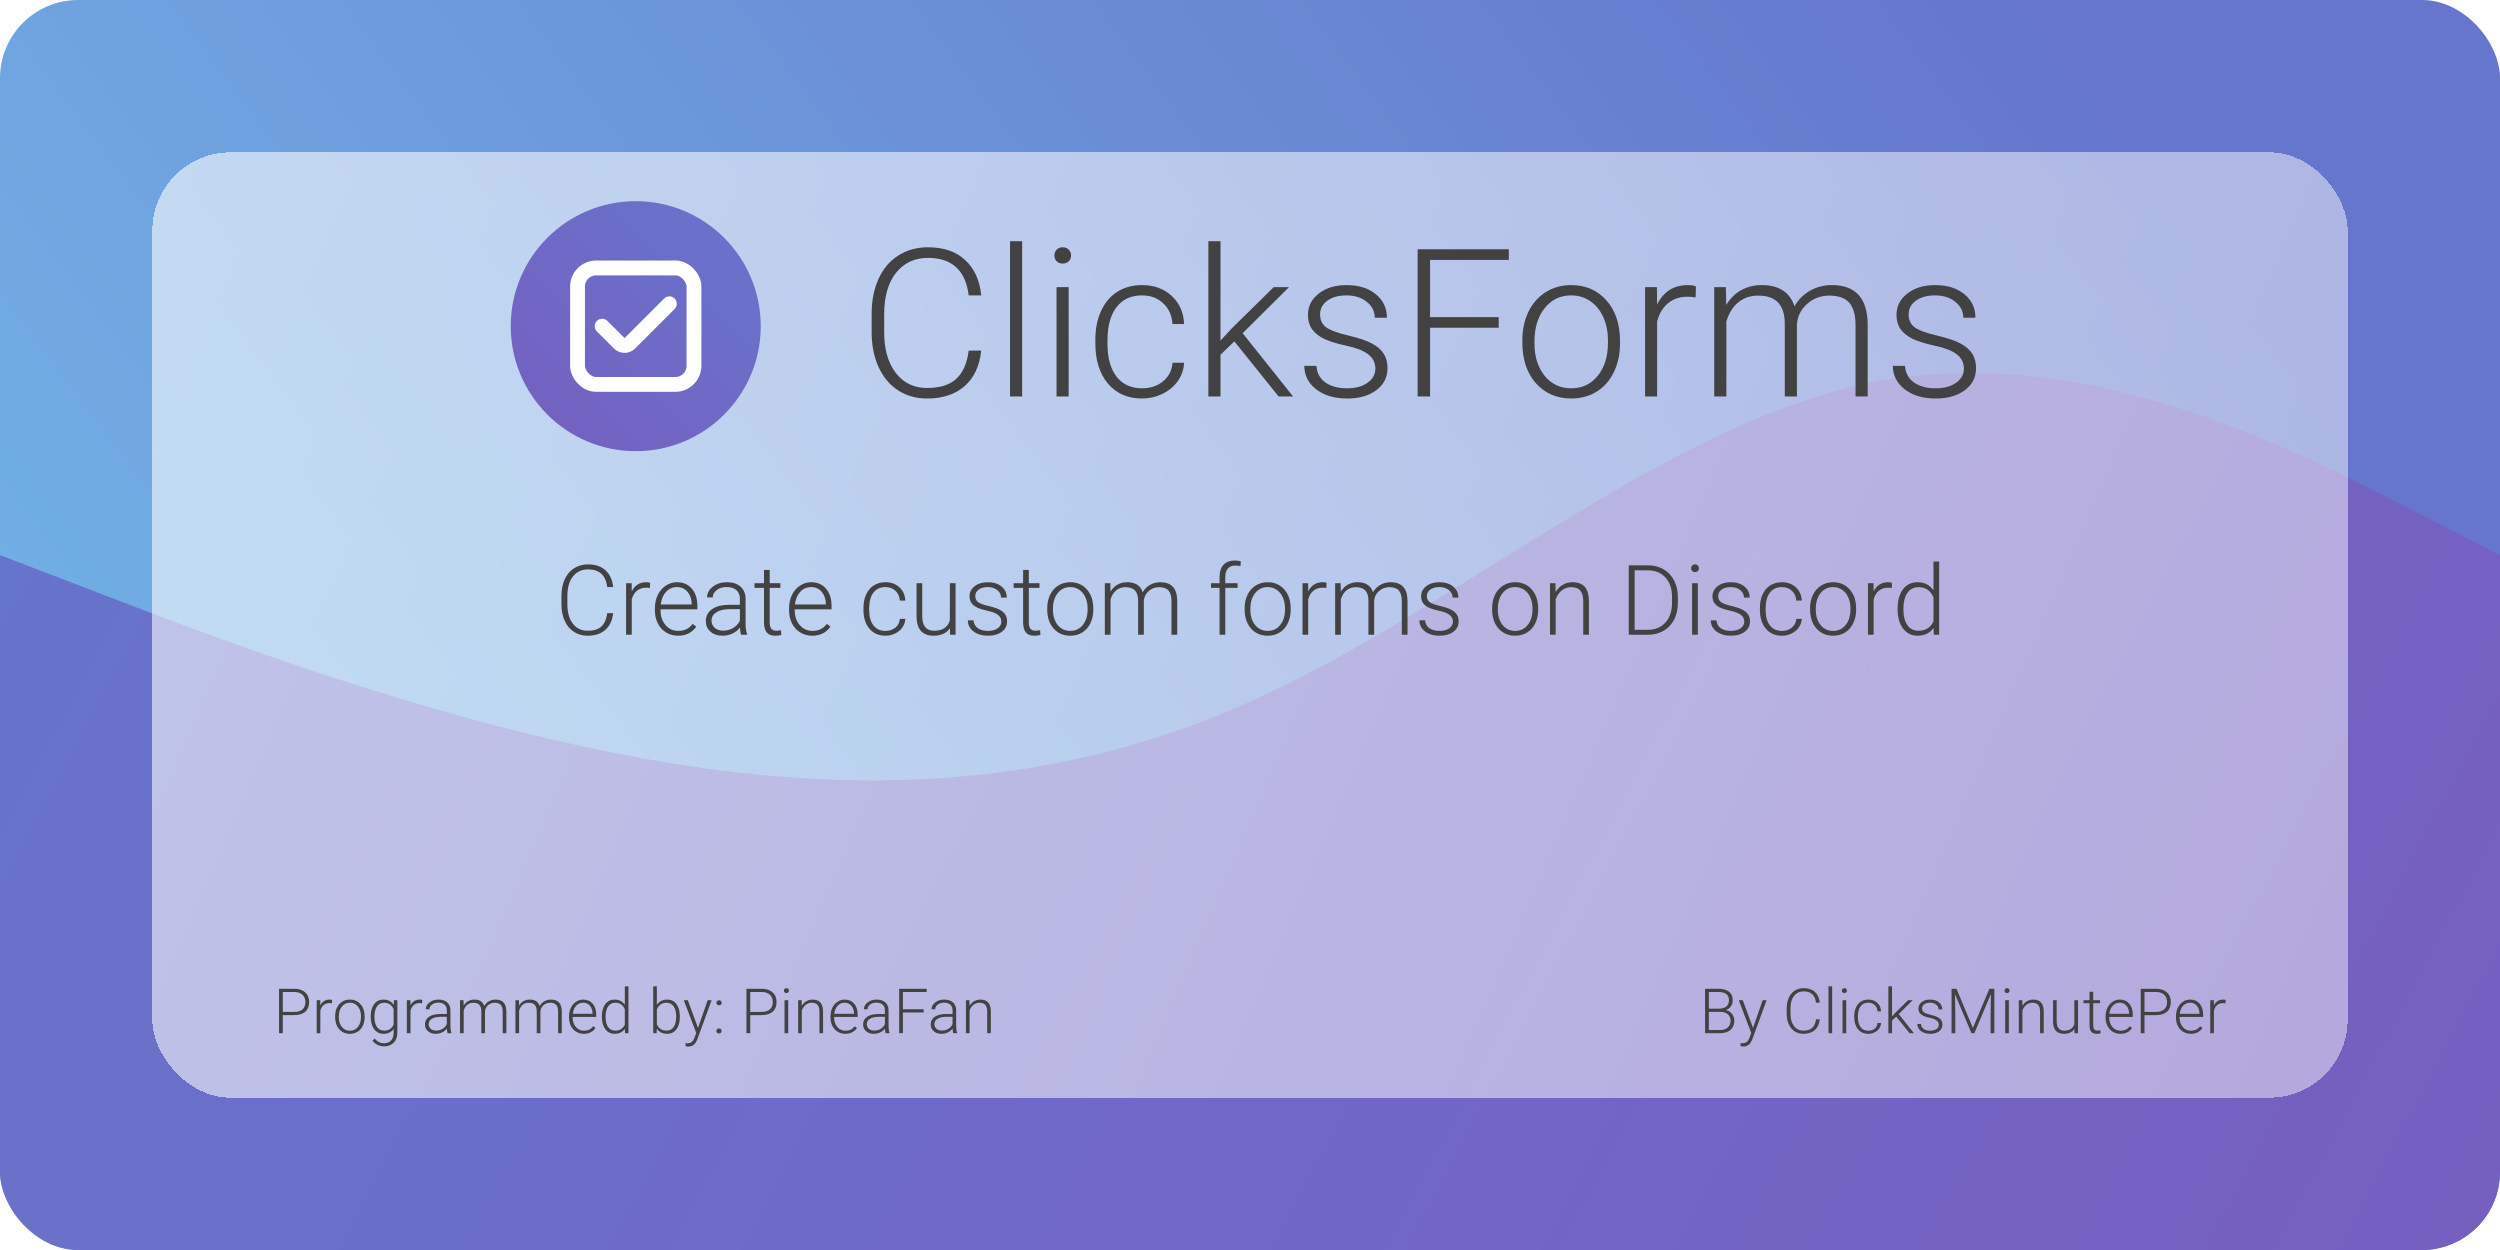 <svg width="1280" height="640" viewBox="0 0 1280 640" fill="none" xmlns="http://www.w3.org/2000/svg">
<g clip-path="url(#clip0_3103:7386)">
<rect width="1280" height="640" rx="40" fill="white"/>
<rect width="1280" height="640" rx="40" fill="url(#paint0_linear_3103:7386)"/>
<path fill-rule="evenodd" clip-rule="evenodd" d="M-0.004 284.211L53.329 304.685C106.663 325.158 213.329 366.106 319.996 386.579C426.663 407.053 533.329 407.053 639.996 359.281C746.663 311.509 853.329 215.966 959.996 195.492C1066.66 175.019 1173.33 229.615 1226.66 256.913L1280 284.211L1280 677.5H1226.67C1173.33 677.5 1066.67 677.5 960 677.5C853.333 677.5 746.667 677.5 640 677.5C533.333 677.5 426.667 677.5 320 677.5C213.333 677.5 106.667 677.5 53.333 677.5H0L-0.004 284.211Z" fill="url(#paint1_linear_3103:7386)"/>
<g filter="url(#filter0_bd_3103:7386)">
<rect x="78" y="78" width="1124" height="484" rx="40" fill="url(#paint2_linear_3103:7386)" fill-opacity="0.65" shape-rendering="crispEdges"/>
</g>
<path d="M261.5 167C261.5 131.654 290.154 103 325.5 103V103C360.846 103 389.5 131.654 389.5 167V167C389.5 202.346 360.846 231 325.5 231V231C290.154 231 261.5 202.346 261.5 167V167Z" fill="url(#paint3_linear_3103:7386)"/>
<rect x="295.688" y="137.188" width="59.625" height="59.625" rx="9.555" stroke="white" stroke-width="7.605"/>
<path d="M308.301 167L317.064 175.764C318.557 177.256 320.977 177.256 322.47 175.764L342.7 155.534" stroke="white" stroke-width="7.605" stroke-linecap="round" stroke-linejoin="round"/>
<path d="M502.386 179.502C501.523 187.438 498.676 193.511 493.846 197.721C489.049 201.93 482.649 204.035 474.644 204.035C469.054 204.035 464.102 202.638 459.789 199.843C455.51 197.048 452.198 193.097 449.852 187.99C447.505 182.849 446.315 176.983 446.28 170.393V160.61C446.28 153.916 447.453 147.981 449.8 142.806C452.146 137.63 455.51 133.645 459.893 130.85C464.309 128.02 469.382 126.605 475.109 126.605C483.184 126.605 489.55 128.797 494.208 133.179C498.901 137.526 501.627 143.548 502.386 151.242H495.968C494.381 138.441 487.428 132.04 475.109 132.04C468.277 132.04 462.826 134.593 458.754 139.7C454.717 144.807 452.698 151.863 452.698 160.869V170.082C452.698 178.777 454.665 185.713 458.599 190.889C462.567 196.064 467.915 198.652 474.644 198.652C481.303 198.652 486.324 197.065 489.705 193.891C493.087 190.682 495.174 185.885 495.968 179.502H502.386ZM523.348 203H517.137V123.5H523.348V203ZM547.156 203H540.945V146.998H547.156V203ZM539.858 130.798C539.858 129.625 540.238 128.641 540.997 127.848C541.756 127.02 542.791 126.605 544.103 126.605C545.414 126.605 546.449 127.02 547.208 127.848C548.002 128.641 548.398 129.625 548.398 130.798C548.398 131.971 548.002 132.954 547.208 133.748C546.449 134.542 545.414 134.938 544.103 134.938C542.791 134.938 541.756 134.542 540.997 133.748C540.238 132.954 539.858 131.971 539.858 130.798ZM584.732 198.808C589.046 198.808 592.651 197.6 595.55 195.185C598.483 192.735 600.07 189.577 600.312 185.713H606.264C606.091 189.129 605.021 192.252 603.055 195.081C601.088 197.876 598.465 200.067 595.188 201.654C591.944 203.242 588.459 204.035 584.732 204.035C577.383 204.035 571.551 201.482 567.238 196.375C562.96 191.268 560.82 184.402 560.82 175.775V173.912C560.82 168.391 561.786 163.509 563.719 159.265C565.651 155.021 568.411 151.743 572 149.431C575.623 147.119 579.85 145.963 584.681 145.963C590.823 145.963 595.878 147.792 599.846 151.449C603.848 155.107 605.988 159.92 606.264 165.89H600.312C600.035 161.507 598.448 157.971 595.55 155.279C592.686 152.588 589.063 151.242 584.681 151.242C579.091 151.242 574.743 153.261 571.638 157.298C568.567 161.335 567.031 166.994 567.031 174.274V176.086C567.031 183.229 568.567 188.801 571.638 192.804C574.743 196.806 579.108 198.808 584.732 198.808ZM631.987 174.792L624.896 181.624V203H618.686V123.5H624.896V174.378L630.745 168.063L652.173 146.998H659.988L636.231 170.6L662.059 203H654.657L631.987 174.792ZM704.189 188.767C704.189 185.696 702.947 183.229 700.463 181.365C698.013 179.502 694.304 178.053 689.335 177.018C684.366 175.948 680.502 174.74 677.741 173.395C675.015 172.014 672.979 170.341 671.634 168.374C670.323 166.407 669.667 164.026 669.667 161.231C669.667 156.815 671.513 153.174 675.205 150.311C678.897 147.412 683.624 145.963 689.387 145.963C695.632 145.963 700.635 147.516 704.396 150.621C708.192 153.692 710.09 157.712 710.09 162.681H703.879C703.879 159.403 702.499 156.677 699.738 154.503C697.012 152.329 693.562 151.242 689.387 151.242C685.315 151.242 682.037 152.157 679.553 153.985C677.103 155.78 675.878 158.126 675.878 161.024C675.878 163.819 676.896 165.993 678.932 167.546C681.002 169.064 684.746 170.462 690.163 171.738C695.615 173.015 699.687 174.378 702.378 175.827C705.104 177.276 707.122 179.019 708.434 181.055C709.745 183.09 710.4 185.558 710.4 188.456C710.4 193.183 708.485 196.962 704.655 199.791C700.86 202.62 695.891 204.035 689.749 204.035C683.228 204.035 677.931 202.465 673.859 199.325C669.822 196.151 667.804 192.148 667.804 187.317H674.015C674.256 190.94 675.774 193.77 678.569 195.806C681.399 197.807 685.125 198.808 689.749 198.808C694.062 198.808 697.547 197.859 700.204 195.961C702.861 194.063 704.189 191.665 704.189 188.767ZM767.334 167.805H732.19V203H725.824V127.641H772.51V133.075H732.19V162.37H767.334V167.805ZM779.445 174.171C779.445 168.788 780.48 163.94 782.551 159.627C784.656 155.314 787.606 151.967 791.401 149.586C795.231 147.171 799.562 145.963 804.393 145.963C811.846 145.963 817.884 148.585 822.508 153.83C827.132 159.04 829.443 165.959 829.443 174.585V175.879C829.443 181.296 828.391 186.179 826.286 190.526C824.216 194.84 821.283 198.169 817.487 200.516C813.692 202.862 809.361 204.035 804.496 204.035C797.077 204.035 791.039 201.43 786.381 196.22C781.757 190.975 779.445 184.039 779.445 175.413V174.171ZM785.656 175.879C785.656 182.573 787.382 188.076 790.832 192.39C794.317 196.668 798.872 198.808 804.496 198.808C810.086 198.808 814.606 196.668 818.057 192.39C821.542 188.076 823.284 182.4 823.284 175.361V174.171C823.284 169.892 822.491 165.976 820.903 162.422C819.316 158.868 817.09 156.125 814.227 154.192C811.363 152.226 808.085 151.242 804.393 151.242C798.872 151.242 794.369 153.416 790.884 157.764C787.399 162.077 785.656 167.736 785.656 174.74V175.879ZM868.158 152.277C866.847 152.036 865.45 151.915 863.966 151.915C860.101 151.915 856.823 153.002 854.132 155.176C851.475 157.315 849.577 160.438 848.438 164.544V203H842.279V146.998H848.335L848.438 155.9C851.716 149.275 856.979 145.963 864.225 145.963C865.95 145.963 867.313 146.187 868.313 146.636L868.158 152.277ZM883.634 146.998L883.841 156.107C885.911 152.726 888.499 150.19 891.604 148.499C894.71 146.808 898.16 145.963 901.956 145.963C910.789 145.963 916.396 149.586 918.777 156.832C920.779 153.347 923.453 150.673 926.8 148.81C930.147 146.912 933.839 145.963 937.876 145.963C949.884 145.963 956.008 152.519 956.25 165.631V203H950.039V166.097C950.005 161.093 948.918 157.384 946.778 154.969C944.674 152.553 941.223 151.346 936.427 151.346C931.976 151.415 928.215 152.864 925.144 155.693C922.073 158.488 920.365 161.904 920.02 165.941V203H913.809V165.631C913.774 160.835 912.635 157.263 910.393 154.917C908.184 152.536 904.768 151.346 900.145 151.346C896.245 151.346 892.898 152.467 890.104 154.71C887.309 156.918 885.238 160.214 883.893 164.596V203H877.682V146.998H883.634ZM1005.52 188.767C1005.52 185.696 1004.28 183.229 1001.8 181.365C999.347 179.502 995.638 178.053 990.669 177.018C985.7 175.948 981.836 174.74 979.075 173.395C976.349 172.014 974.313 170.341 972.968 168.374C971.657 166.407 971.001 164.026 971.001 161.231C971.001 156.815 972.847 153.174 976.539 150.311C980.231 147.412 984.958 145.963 990.721 145.963C996.966 145.963 1001.97 147.516 1005.73 150.621C1009.53 153.692 1011.42 157.712 1011.42 162.681H1005.21C1005.21 159.403 1003.83 156.677 1001.07 154.503C998.346 152.329 994.896 151.242 990.721 151.242C986.649 151.242 983.371 152.157 980.887 153.985C978.437 155.78 977.212 158.126 977.212 161.024C977.212 163.819 978.23 165.993 980.266 167.546C982.336 169.064 986.08 170.462 991.497 171.738C996.949 173.015 1001.02 174.378 1003.71 175.827C1006.44 177.276 1008.46 179.019 1009.77 181.055C1011.08 183.09 1011.73 185.558 1011.73 188.456C1011.73 193.183 1009.82 196.962 1005.99 199.791C1002.19 202.62 997.225 204.035 991.083 204.035C984.562 204.035 979.265 202.465 975.193 199.325C971.156 196.151 969.138 192.148 969.138 187.317H975.349C975.59 190.94 977.108 193.77 979.903 195.806C982.733 197.807 986.459 198.808 991.083 198.808C995.396 198.808 998.881 197.859 1001.54 195.961C1004.19 194.063 1005.52 191.665 1005.52 188.767Z" fill="#424242"/>
<path d="M313.938 313.916C313.531 317.66 312.188 320.524 309.909 322.51C307.647 324.495 304.628 325.488 300.852 325.488C298.215 325.488 295.879 324.829 293.845 323.511C291.826 322.192 290.264 320.329 289.157 317.92C288.05 315.495 287.489 312.728 287.473 309.619V305.005C287.473 301.847 288.026 299.048 289.133 296.606C290.24 294.165 291.826 292.285 293.894 290.967C295.977 289.632 298.369 288.965 301.071 288.965C304.88 288.965 307.883 289.998 310.08 292.065C312.294 294.116 313.579 296.956 313.938 300.586H310.91C310.161 294.548 306.882 291.528 301.071 291.528C297.849 291.528 295.277 292.733 293.356 295.142C291.452 297.55 290.5 300.879 290.5 305.127V309.473C290.5 313.574 291.428 316.846 293.283 319.287C295.155 321.729 297.678 322.949 300.852 322.949C303.993 322.949 306.361 322.201 307.956 320.703C309.551 319.189 310.536 316.927 310.91 313.916H313.938ZM332.761 301.074C332.142 300.96 331.483 300.903 330.783 300.903C328.96 300.903 327.414 301.416 326.145 302.441C324.891 303.451 323.996 304.924 323.459 306.86V325H320.554V298.584H323.41L323.459 302.783C325.005 299.658 327.487 298.096 330.905 298.096C331.719 298.096 332.362 298.201 332.834 298.413L332.761 301.074ZM347.141 325.488C344.895 325.488 342.86 324.935 341.037 323.828C339.23 322.721 337.823 321.183 336.813 319.214C335.804 317.228 335.3 315.007 335.3 312.549V311.499C335.3 308.96 335.788 306.673 336.765 304.639C337.757 302.604 339.133 301.009 340.891 299.854C342.648 298.682 344.553 298.096 346.604 298.096C349.81 298.096 352.349 299.194 354.221 301.392C356.109 303.573 357.053 306.559 357.053 310.352V311.987H338.205V312.549C338.205 315.544 339.06 318.042 340.769 320.044C342.494 322.03 344.659 323.022 347.263 323.022C348.825 323.022 350.201 322.738 351.389 322.168C352.593 321.598 353.684 320.687 354.66 319.434L356.491 320.825C354.343 323.934 351.226 325.488 347.141 325.488ZM346.604 300.586C344.406 300.586 342.551 301.392 341.037 303.003C339.54 304.614 338.628 306.779 338.303 309.497H354.147V309.18C354.066 306.641 353.342 304.574 351.975 302.979C350.607 301.383 348.817 300.586 346.604 300.586ZM379.416 325C379.123 324.17 378.936 322.941 378.854 321.313C377.829 322.648 376.519 323.682 374.924 324.414C373.345 325.13 371.669 325.488 369.895 325.488C367.355 325.488 365.297 324.78 363.718 323.364C362.155 321.948 361.374 320.158 361.374 317.993C361.374 315.422 362.44 313.387 364.572 311.89C366.721 310.392 369.707 309.644 373.532 309.644H378.83V306.641C378.83 304.753 378.244 303.271 377.072 302.197C375.917 301.107 374.224 300.562 371.994 300.562C369.96 300.562 368.275 301.082 366.94 302.124C365.606 303.166 364.938 304.419 364.938 305.884L362.009 305.859C362.009 303.76 362.985 301.945 364.938 300.415C366.892 298.869 369.292 298.096 372.141 298.096C375.087 298.096 377.406 298.836 379.099 300.317C380.808 301.782 381.687 303.833 381.735 306.47V318.97C381.735 321.525 382.004 323.438 382.541 324.707V325H379.416ZM370.236 322.9C372.189 322.9 373.931 322.428 375.461 321.484C377.007 320.54 378.13 319.279 378.83 317.7V311.89H373.605C370.692 311.922 368.413 312.459 366.77 313.501C365.126 314.526 364.304 315.942 364.304 317.749C364.304 319.23 364.849 320.459 365.939 321.436C367.046 322.412 368.479 322.9 370.236 322.9ZM394.089 291.821V298.584H399.558V300.977H394.089V318.579C394.089 320.044 394.349 321.134 394.87 321.851C395.407 322.567 396.294 322.925 397.531 322.925C398.02 322.925 398.809 322.843 399.899 322.681L400.021 325.073C399.257 325.35 398.215 325.488 396.896 325.488C394.895 325.488 393.438 324.91 392.526 323.755C391.615 322.583 391.159 320.866 391.159 318.604V300.977H386.301V298.584H391.159V291.821H394.089ZM415.842 325.488C413.596 325.488 411.561 324.935 409.738 323.828C407.932 322.721 406.524 321.183 405.515 319.214C404.506 317.228 404.001 315.007 404.001 312.549V311.499C404.001 308.96 404.489 306.673 405.466 304.639C406.459 302.604 407.834 301.009 409.592 299.854C411.35 298.682 413.254 298.096 415.305 298.096C418.511 298.096 421.05 299.194 422.922 301.392C424.81 303.573 425.754 306.559 425.754 310.352V311.987H406.906V312.549C406.906 315.544 407.761 318.042 409.47 320.044C411.195 322.03 413.36 323.022 415.964 323.022C417.526 323.022 418.902 322.738 420.09 322.168C421.294 321.598 422.385 320.687 423.361 319.434L425.192 320.825C423.044 323.934 419.927 325.488 415.842 325.488ZM415.305 300.586C413.107 300.586 411.252 301.392 409.738 303.003C408.241 304.614 407.329 306.779 407.004 309.497H422.849V309.18C422.767 306.641 422.043 304.574 420.676 302.979C419.309 301.383 417.518 300.586 415.305 300.586ZM453.366 323.022C455.401 323.022 457.102 322.453 458.469 321.313C459.852 320.158 460.601 318.669 460.715 316.846H463.522C463.441 318.457 462.937 319.93 462.009 321.265C461.081 322.583 459.844 323.617 458.298 324.365C456.768 325.114 455.124 325.488 453.366 325.488C449.899 325.488 447.149 324.284 445.114 321.875C443.096 319.466 442.087 316.227 442.087 312.158V311.279C442.087 308.675 442.543 306.372 443.454 304.37C444.366 302.368 445.668 300.822 447.36 299.731C449.069 298.641 451.063 298.096 453.342 298.096C456.239 298.096 458.623 298.958 460.495 300.684C462.383 302.409 463.392 304.679 463.522 307.495H460.715C460.585 305.428 459.836 303.76 458.469 302.49C457.118 301.221 455.409 300.586 453.342 300.586C450.705 300.586 448.654 301.538 447.189 303.442C445.741 305.347 445.017 308.016 445.017 311.45V312.305C445.017 315.674 445.741 318.302 447.189 320.19C448.654 322.078 450.713 323.022 453.366 323.022ZM486.374 321.655C484.616 324.211 481.809 325.488 477.951 325.488C475.135 325.488 472.995 324.674 471.53 323.047C470.065 321.403 469.317 318.978 469.284 315.771V298.584H472.189V315.405C472.189 320.435 474.224 322.949 478.293 322.949C482.525 322.949 485.202 321.2 486.325 317.7V298.584H489.255V325H486.423L486.374 321.655ZM512.692 318.286C512.692 316.838 512.106 315.674 510.935 314.795C509.779 313.916 508.029 313.232 505.686 312.744C503.342 312.24 501.519 311.67 500.217 311.035C498.931 310.384 497.971 309.595 497.336 308.667C496.717 307.739 496.408 306.616 496.408 305.298C496.408 303.215 497.279 301.497 499.021 300.146C500.762 298.779 502.992 298.096 505.71 298.096C508.656 298.096 511.016 298.828 512.79 300.293C514.58 301.742 515.476 303.638 515.476 305.981H512.546C512.546 304.435 511.895 303.149 510.593 302.124C509.307 301.099 507.679 300.586 505.71 300.586C503.789 300.586 502.243 301.017 501.071 301.88C499.916 302.726 499.338 303.833 499.338 305.2C499.338 306.519 499.818 307.544 500.778 308.276C501.755 308.993 503.521 309.652 506.076 310.254C508.648 310.856 510.568 311.499 511.838 312.183C513.124 312.866 514.076 313.688 514.694 314.648C515.313 315.609 515.622 316.772 515.622 318.14C515.622 320.369 514.719 322.152 512.912 323.486C511.122 324.821 508.778 325.488 505.881 325.488C502.805 325.488 500.306 324.748 498.386 323.267C496.481 321.769 495.529 319.881 495.529 317.603H498.459C498.573 319.312 499.289 320.646 500.607 321.606C501.942 322.55 503.7 323.022 505.881 323.022C507.915 323.022 509.559 322.575 510.812 321.68C512.066 320.785 512.692 319.653 512.692 318.286ZM526.755 291.821V298.584H532.224V300.977H526.755V318.579C526.755 320.044 527.015 321.134 527.536 321.851C528.073 322.567 528.96 322.925 530.197 322.925C530.686 322.925 531.475 322.843 532.565 322.681L532.688 325.073C531.923 325.35 530.881 325.488 529.562 325.488C527.561 325.488 526.104 324.91 525.192 323.755C524.281 322.583 523.825 320.866 523.825 318.604V300.977H518.967V298.584H523.825V291.821H526.755ZM536.179 311.401C536.179 308.862 536.667 306.576 537.644 304.541C538.636 302.507 540.028 300.928 541.818 299.805C543.625 298.665 545.668 298.096 547.946 298.096C551.462 298.096 554.31 299.333 556.491 301.807C558.672 304.264 559.763 307.528 559.763 311.597V312.207C559.763 314.762 559.266 317.065 558.273 319.116C557.297 321.151 555.913 322.721 554.123 323.828C552.333 324.935 550.29 325.488 547.995 325.488C544.496 325.488 541.647 324.259 539.45 321.802C537.269 319.328 536.179 316.056 536.179 311.987V311.401ZM539.108 312.207C539.108 315.365 539.922 317.961 541.55 319.995C543.194 322.013 545.342 323.022 547.995 323.022C550.632 323.022 552.764 322.013 554.392 319.995C556.035 317.961 556.857 315.283 556.857 311.963V311.401C556.857 309.383 556.483 307.536 555.734 305.859C554.986 304.183 553.936 302.889 552.585 301.978C551.234 301.05 549.688 300.586 547.946 300.586C545.342 300.586 543.218 301.611 541.574 303.662C539.93 305.697 539.108 308.366 539.108 311.67V312.207ZM568.479 298.584L568.576 302.881C569.553 301.286 570.773 300.09 572.238 299.292C573.703 298.494 575.331 298.096 577.121 298.096C581.288 298.096 583.933 299.805 585.056 303.223C586 301.579 587.261 300.317 588.84 299.438C590.419 298.543 592.16 298.096 594.064 298.096C599.729 298.096 602.618 301.188 602.731 307.373V325H599.802V307.593C599.785 305.233 599.273 303.483 598.264 302.344C597.271 301.204 595.643 300.635 593.381 300.635C591.281 300.667 589.507 301.351 588.059 302.686C586.61 304.004 585.804 305.615 585.642 307.52V325H582.712V307.373C582.696 305.111 582.159 303.426 581.101 302.319C580.059 301.196 578.448 300.635 576.267 300.635C574.427 300.635 572.849 301.164 571.53 302.222C570.212 303.263 569.235 304.818 568.601 306.885V325H565.671V298.584H568.479ZM624.411 325V300.977H620.041V298.584H624.411V295.386C624.411 292.684 625.095 290.609 626.462 289.16C627.845 287.712 629.766 286.987 632.224 286.987C633.33 286.987 634.364 287.126 635.324 287.402L635.104 289.844C634.291 289.648 633.404 289.551 632.443 289.551C630.832 289.551 629.579 290.055 628.684 291.064C627.788 292.057 627.341 293.473 627.341 295.312V298.584H633.64V300.977H627.341V325H624.411ZM637.253 311.401C637.253 308.862 637.741 306.576 638.718 304.541C639.711 302.507 641.102 300.928 642.893 299.805C644.699 298.665 646.742 298.096 649.021 298.096C652.536 298.096 655.384 299.333 657.565 301.807C659.746 304.264 660.837 307.528 660.837 311.597V312.207C660.837 314.762 660.34 317.065 659.348 319.116C658.371 321.151 656.988 322.721 655.197 323.828C653.407 324.935 651.364 325.488 649.069 325.488C645.57 325.488 642.722 324.259 640.524 321.802C638.343 319.328 637.253 316.056 637.253 311.987V311.401ZM640.183 312.207C640.183 315.365 640.996 317.961 642.624 319.995C644.268 322.013 646.416 323.022 649.069 323.022C651.706 323.022 653.838 322.013 655.466 319.995C657.11 317.961 657.932 315.283 657.932 311.963V311.401C657.932 309.383 657.557 307.536 656.809 305.859C656.06 304.183 655.01 302.889 653.659 301.978C652.308 301.05 650.762 300.586 649.021 300.586C646.416 300.586 644.292 301.611 642.648 303.662C641.005 305.697 640.183 308.366 640.183 311.67V312.207ZM679.099 301.074C678.48 300.96 677.821 300.903 677.121 300.903C675.298 300.903 673.752 301.416 672.482 302.441C671.229 303.451 670.334 304.924 669.797 306.86V325H666.892V298.584H669.748L669.797 302.783C671.343 299.658 673.825 298.096 677.243 298.096C678.057 298.096 678.7 298.201 679.172 298.413L679.099 301.074ZM686.398 298.584L686.496 302.881C687.473 301.286 688.693 300.09 690.158 299.292C691.623 298.494 693.251 298.096 695.041 298.096C699.208 298.096 701.853 299.805 702.976 303.223C703.92 301.579 705.181 300.317 706.76 299.438C708.339 298.543 710.08 298.096 711.984 298.096C717.648 298.096 720.537 301.188 720.651 307.373V325H717.722V307.593C717.705 305.233 717.193 303.483 716.184 302.344C715.191 301.204 713.563 300.635 711.301 300.635C709.201 300.667 707.427 301.351 705.979 302.686C704.53 304.004 703.724 305.615 703.562 307.52V325H700.632V307.373C700.616 305.111 700.078 303.426 699.021 302.319C697.979 301.196 696.368 300.635 694.187 300.635C692.347 300.635 690.769 301.164 689.45 302.222C688.132 303.263 687.155 304.818 686.521 306.885V325H683.591V298.584H686.398ZM743.894 318.286C743.894 316.838 743.308 315.674 742.136 314.795C740.98 313.916 739.23 313.232 736.887 312.744C734.543 312.24 732.72 311.67 731.418 311.035C730.132 310.384 729.172 309.595 728.537 308.667C727.919 307.739 727.609 306.616 727.609 305.298C727.609 303.215 728.48 301.497 730.222 300.146C731.963 298.779 734.193 298.096 736.911 298.096C739.857 298.096 742.217 298.828 743.991 300.293C745.782 301.742 746.677 303.638 746.677 305.981H743.747C743.747 304.435 743.096 303.149 741.794 302.124C740.508 301.099 738.881 300.586 736.911 300.586C734.991 300.586 733.444 301.017 732.272 301.88C731.117 302.726 730.539 303.833 730.539 305.2C730.539 306.519 731.019 307.544 731.979 308.276C732.956 308.993 734.722 309.652 737.277 310.254C739.849 310.856 741.77 311.499 743.039 312.183C744.325 312.866 745.277 313.688 745.896 314.648C746.514 315.609 746.823 316.772 746.823 318.14C746.823 320.369 745.92 322.152 744.113 323.486C742.323 324.821 739.979 325.488 737.082 325.488C734.006 325.488 731.507 324.748 729.587 323.267C727.683 321.769 726.73 319.881 726.73 317.603H729.66C729.774 319.312 730.49 320.646 731.809 321.606C733.143 322.55 734.901 323.022 737.082 323.022C739.117 323.022 740.76 322.575 742.014 321.68C743.267 320.785 743.894 319.653 743.894 318.286ZM763.962 311.401C763.962 308.862 764.45 306.576 765.427 304.541C766.42 302.507 767.811 300.928 769.602 299.805C771.408 298.665 773.451 298.096 775.729 298.096C779.245 298.096 782.093 299.333 784.274 301.807C786.455 304.264 787.546 307.528 787.546 311.597V312.207C787.546 314.762 787.049 317.065 786.057 319.116C785.08 321.151 783.697 322.721 781.906 323.828C780.116 324.935 778.073 325.488 775.778 325.488C772.279 325.488 769.431 324.259 767.233 321.802C765.052 319.328 763.962 316.056 763.962 311.987V311.401ZM766.892 312.207C766.892 315.365 767.705 317.961 769.333 319.995C770.977 322.013 773.125 323.022 775.778 323.022C778.415 323.022 780.547 322.013 782.175 319.995C783.819 317.961 784.641 315.283 784.641 311.963V311.401C784.641 309.383 784.266 307.536 783.518 305.859C782.769 304.183 781.719 302.889 780.368 301.978C779.017 301.05 777.471 300.586 775.729 300.586C773.125 300.586 771.001 301.611 769.357 303.662C767.714 305.697 766.892 308.366 766.892 311.67V312.207ZM796.384 298.584L796.481 303.101C797.474 301.473 798.711 300.236 800.192 299.39C801.674 298.527 803.309 298.096 805.1 298.096C807.932 298.096 810.039 298.893 811.423 300.488C812.806 302.083 813.506 304.476 813.522 307.666V325H810.617V307.642C810.601 305.282 810.096 303.524 809.104 302.368C808.127 301.213 806.556 300.635 804.392 300.635C802.585 300.635 800.982 301.204 799.582 302.344C798.199 303.467 797.173 304.989 796.506 306.909V325H793.601V298.584H796.384ZM833.933 325V289.453H843.869C846.783 289.453 849.395 290.12 851.706 291.455C854.017 292.773 855.816 294.67 857.102 297.144C858.404 299.618 859.055 302.433 859.055 305.591V308.862C859.055 312.036 858.412 314.852 857.126 317.31C855.84 319.767 854.025 321.663 851.682 322.998C849.354 324.333 846.677 325 843.649 325H833.933ZM836.936 292.017V322.461H843.674C847.417 322.461 850.42 321.224 852.683 318.75C854.945 316.26 856.076 312.899 856.076 308.667V305.542C856.076 301.457 854.961 298.185 852.731 295.728C850.502 293.27 847.564 292.033 843.918 292.017H836.936ZM869.284 325H866.354V298.584H869.284V325ZM865.842 290.942C865.842 290.389 866.021 289.925 866.379 289.551C866.737 289.16 867.225 288.965 867.844 288.965C868.462 288.965 868.951 289.16 869.309 289.551C869.683 289.925 869.87 290.389 869.87 290.942C869.87 291.496 869.683 291.96 869.309 292.334C868.951 292.708 868.462 292.896 867.844 292.896C867.225 292.896 866.737 292.708 866.379 292.334C866.021 291.96 865.842 291.496 865.842 290.942ZM893.063 318.286C893.063 316.838 892.478 315.674 891.306 314.795C890.15 313.916 888.4 313.232 886.057 312.744C883.713 312.24 881.89 311.67 880.588 311.035C879.302 310.384 878.342 309.595 877.707 308.667C877.089 307.739 876.779 306.616 876.779 305.298C876.779 303.215 877.65 301.497 879.392 300.146C881.133 298.779 883.363 298.096 886.081 298.096C889.027 298.096 891.387 298.828 893.161 300.293C894.951 301.742 895.847 303.638 895.847 305.981H892.917C892.917 304.435 892.266 303.149 890.964 302.124C889.678 301.099 888.05 300.586 886.081 300.586C884.16 300.586 882.614 301.017 881.442 301.88C880.287 302.726 879.709 303.833 879.709 305.2C879.709 306.519 880.189 307.544 881.149 308.276C882.126 308.993 883.892 309.652 886.447 310.254C889.019 310.856 890.939 311.499 892.209 312.183C893.495 312.866 894.447 313.688 895.065 314.648C895.684 315.609 895.993 316.772 895.993 318.14C895.993 320.369 895.09 322.152 893.283 323.486C891.493 324.821 889.149 325.488 886.252 325.488C883.176 325.488 880.677 324.748 878.757 323.267C876.853 321.769 875.9 319.881 875.9 317.603H878.83C878.944 319.312 879.66 320.646 880.979 321.606C882.313 322.55 884.071 323.022 886.252 323.022C888.286 323.022 889.93 322.575 891.184 321.68C892.437 320.785 893.063 319.653 893.063 318.286ZM912.351 323.022C914.385 323.022 916.086 322.453 917.453 321.313C918.837 320.158 919.585 318.669 919.699 316.846H922.507C922.425 318.457 921.921 319.93 920.993 321.265C920.065 322.583 918.828 323.617 917.282 324.365C915.752 325.114 914.108 325.488 912.351 325.488C908.884 325.488 906.133 324.284 904.099 321.875C902.08 319.466 901.071 316.227 901.071 312.158V311.279C901.071 308.675 901.527 306.372 902.438 304.37C903.35 302.368 904.652 300.822 906.345 299.731C908.054 298.641 910.048 298.096 912.326 298.096C915.223 298.096 917.608 298.958 919.479 300.684C921.368 302.409 922.377 304.679 922.507 307.495H919.699C919.569 305.428 918.82 303.76 917.453 302.49C916.102 301.221 914.393 300.586 912.326 300.586C909.689 300.586 907.639 301.538 906.174 303.442C904.725 305.347 904.001 308.016 904.001 311.45V312.305C904.001 315.674 904.725 318.302 906.174 320.19C907.639 322.078 909.698 323.022 912.351 323.022ZM926.755 311.401C926.755 308.862 927.243 306.576 928.22 304.541C929.213 302.507 930.604 300.928 932.395 299.805C934.201 298.665 936.244 298.096 938.522 298.096C942.038 298.096 944.886 299.333 947.067 301.807C949.248 304.264 950.339 307.528 950.339 311.597V312.207C950.339 314.762 949.842 317.065 948.85 319.116C947.873 321.151 946.49 322.721 944.699 323.828C942.909 324.935 940.866 325.488 938.571 325.488C935.072 325.488 932.224 324.259 930.026 321.802C927.845 319.328 926.755 316.056 926.755 311.987V311.401ZM929.685 312.207C929.685 315.365 930.498 317.961 932.126 319.995C933.77 322.013 935.918 323.022 938.571 323.022C941.208 323.022 943.34 322.013 944.968 319.995C946.612 317.961 947.434 315.283 947.434 311.963V311.401C947.434 309.383 947.059 307.536 946.311 305.859C945.562 304.183 944.512 302.889 943.161 301.978C941.81 301.05 940.264 300.586 938.522 300.586C935.918 300.586 933.794 301.611 932.15 303.662C930.507 305.697 929.685 308.366 929.685 311.67V312.207ZM968.601 301.074C967.982 300.96 967.323 300.903 966.623 300.903C964.8 300.903 963.254 301.416 961.984 302.441C960.731 303.451 959.836 304.924 959.299 306.86V325H956.394V298.584H959.25L959.299 302.783C960.845 299.658 963.327 298.096 966.745 298.096C967.559 298.096 968.202 298.201 968.674 298.413L968.601 301.074ZM971.579 311.548C971.579 307.446 972.491 304.183 974.313 301.758C976.153 299.316 978.643 298.096 981.784 298.096C985.349 298.096 988.067 299.504 989.938 302.319V287.5H992.844V325H990.109L989.987 321.484C988.116 324.154 985.365 325.488 981.735 325.488C978.692 325.488 976.234 324.268 974.362 321.826C972.507 319.368 971.579 316.056 971.579 311.89V311.548ZM974.533 312.061C974.533 315.43 975.209 318.091 976.56 320.044C977.91 321.981 979.815 322.949 982.272 322.949C985.869 322.949 988.425 321.362 989.938 318.188V305.786C988.425 302.352 985.886 300.635 982.321 300.635C979.864 300.635 977.951 301.603 976.584 303.54C975.217 305.461 974.533 308.301 974.533 312.061Z" fill="#424242"/>
<path d="M873 529V506.25H879.719C882.156 506.25 884.005 506.755 885.266 507.766C886.526 508.766 887.156 510.245 887.156 512.203C887.156 513.38 886.833 514.406 886.188 515.281C885.552 516.146 884.677 516.766 883.562 517.141C884.885 517.432 885.948 518.083 886.75 519.094C887.562 520.104 887.969 521.271 887.969 522.594C887.969 524.604 887.318 526.177 886.016 527.312C884.724 528.438 882.922 529 880.609 529H873ZM874.922 518.062V527.375H880.688C882.333 527.375 883.635 526.958 884.594 526.125C885.562 525.281 886.047 524.115 886.047 522.625C886.047 521.219 885.583 520.109 884.656 519.297C883.74 518.474 882.469 518.062 880.844 518.062H874.922ZM874.922 516.453H880.172C881.776 516.422 883.016 516.047 883.891 515.328C884.776 514.599 885.219 513.542 885.219 512.156C885.219 510.698 884.76 509.625 883.844 508.938C882.938 508.24 881.562 507.891 879.719 507.891H874.922V516.453ZM897.547 526.312L902.484 512.094H904.5L897.281 531.875L896.906 532.75C895.979 534.802 894.547 535.828 892.609 535.828C892.161 535.828 891.682 535.755 891.172 535.609L891.156 534.062L892.125 534.156C893.042 534.156 893.781 533.927 894.344 533.469C894.917 533.021 895.401 532.245 895.797 531.141L896.625 528.859L890.25 512.094H892.297L897.547 526.312ZM931.734 521.906C931.474 524.302 930.615 526.135 929.156 527.406C927.708 528.677 925.776 529.312 923.359 529.312C921.672 529.312 920.177 528.891 918.875 528.047C917.583 527.203 916.583 526.01 915.875 524.469C915.167 522.917 914.807 521.146 914.797 519.156V516.203C914.797 514.182 915.151 512.391 915.859 510.828C916.568 509.266 917.583 508.062 918.906 507.219C920.24 506.365 921.771 505.938 923.5 505.938C925.938 505.938 927.859 506.599 929.266 507.922C930.682 509.234 931.505 511.052 931.734 513.375H929.797C929.318 509.51 927.219 507.578 923.5 507.578C921.438 507.578 919.792 508.349 918.562 509.891C917.344 511.432 916.734 513.562 916.734 516.281V519.062C916.734 521.688 917.328 523.781 918.516 525.344C919.714 526.906 921.328 527.688 923.359 527.688C925.37 527.688 926.885 527.208 927.906 526.25C928.927 525.281 929.557 523.833 929.797 521.906H931.734ZM938.062 529H936.188V505H938.062V529ZM945.25 529H943.375V512.094H945.25V529ZM943.047 507.203C943.047 506.849 943.161 506.552 943.391 506.312C943.62 506.062 943.932 505.938 944.328 505.938C944.724 505.938 945.036 506.062 945.266 506.312C945.505 506.552 945.625 506.849 945.625 507.203C945.625 507.557 945.505 507.854 945.266 508.094C945.036 508.333 944.724 508.453 944.328 508.453C943.932 508.453 943.62 508.333 943.391 508.094C943.161 507.854 943.047 507.557 943.047 507.203ZM956.594 527.734C957.896 527.734 958.984 527.37 959.859 526.641C960.745 525.901 961.224 524.948 961.297 523.781H963.094C963.042 524.812 962.719 525.755 962.125 526.609C961.531 527.453 960.74 528.115 959.75 528.594C958.771 529.073 957.719 529.312 956.594 529.312C954.375 529.312 952.615 528.542 951.312 527C950.021 525.458 949.375 523.385 949.375 520.781V520.219C949.375 518.552 949.667 517.078 950.25 515.797C950.833 514.516 951.667 513.526 952.75 512.828C953.844 512.13 955.12 511.781 956.578 511.781C958.432 511.781 959.958 512.333 961.156 513.438C962.365 514.542 963.01 515.995 963.094 517.797H961.297C961.214 516.474 960.734 515.406 959.859 514.594C958.995 513.781 957.901 513.375 956.578 513.375C954.891 513.375 953.578 513.984 952.641 515.203C951.714 516.422 951.25 518.13 951.25 520.328V520.875C951.25 523.031 951.714 524.714 952.641 525.922C953.578 527.13 954.896 527.734 956.594 527.734ZM970.859 520.484L968.719 522.547V529H966.844V505H968.719V520.359L970.484 518.453L976.953 512.094H979.312L972.141 519.219L979.938 529H977.703L970.859 520.484ZM992.656 524.703C992.656 523.776 992.281 523.031 991.531 522.469C990.792 521.906 989.672 521.469 988.172 521.156C986.672 520.833 985.505 520.469 984.672 520.062C983.849 519.646 983.234 519.141 982.828 518.547C982.432 517.953 982.234 517.234 982.234 516.391C982.234 515.057 982.792 513.958 983.906 513.094C985.021 512.219 986.448 511.781 988.188 511.781C990.073 511.781 991.583 512.25 992.719 513.188C993.865 514.115 994.438 515.328 994.438 516.828H992.562C992.562 515.839 992.146 515.016 991.312 514.359C990.49 513.703 989.448 513.375 988.188 513.375C986.958 513.375 985.969 513.651 985.219 514.203C984.479 514.745 984.109 515.453 984.109 516.328C984.109 517.172 984.417 517.828 985.031 518.297C985.656 518.755 986.786 519.177 988.422 519.562C990.068 519.948 991.297 520.359 992.109 520.797C992.932 521.234 993.542 521.76 993.938 522.375C994.333 522.99 994.531 523.734 994.531 524.609C994.531 526.036 993.953 527.177 992.797 528.031C991.651 528.885 990.151 529.312 988.297 529.312C986.328 529.312 984.729 528.839 983.5 527.891C982.281 526.932 981.672 525.724 981.672 524.266H983.547C983.62 525.359 984.078 526.214 984.922 526.828C985.776 527.432 986.901 527.734 988.297 527.734C989.599 527.734 990.651 527.448 991.453 526.875C992.255 526.302 992.656 525.578 992.656 524.703ZM1001.73 506.25L1010.12 526.328L1018.55 506.25H1021.11V529H1019.19V519.094L1019.34 508.938L1010.88 529H1009.39L1000.95 509.016L1001.11 519.031V529H999.188V506.25H1001.73ZM1028.53 529H1026.66V512.094H1028.53V529ZM1026.33 507.203C1026.33 506.849 1026.44 506.552 1026.67 506.312C1026.9 506.062 1027.21 505.938 1027.61 505.938C1028.01 505.938 1028.32 506.062 1028.55 506.312C1028.79 506.552 1028.91 506.849 1028.91 507.203C1028.91 507.557 1028.79 507.854 1028.55 508.094C1028.32 508.333 1028.01 508.453 1027.61 508.453C1027.21 508.453 1026.9 508.333 1026.67 508.094C1026.44 507.854 1026.33 507.557 1026.33 507.203ZM1035.41 512.094L1035.47 514.984C1036.1 513.943 1036.9 513.151 1037.84 512.609C1038.79 512.057 1039.84 511.781 1040.98 511.781C1042.8 511.781 1044.15 512.292 1045.03 513.312C1045.92 514.333 1046.36 515.865 1046.38 517.906V529H1044.52V517.891C1044.51 516.38 1044.18 515.255 1043.55 514.516C1042.92 513.776 1041.92 513.406 1040.53 513.406C1039.38 513.406 1038.35 513.771 1037.45 514.5C1036.57 515.219 1035.91 516.193 1035.48 517.422V529H1033.62V512.094H1035.41ZM1062.09 526.859C1060.97 528.495 1059.17 529.312 1056.7 529.312C1054.9 529.312 1053.53 528.792 1052.59 527.75C1051.66 526.698 1051.18 525.146 1051.16 523.094V512.094H1053.02V522.859C1053.02 526.078 1054.32 527.688 1056.92 527.688C1059.63 527.688 1061.34 526.568 1062.06 524.328V512.094H1063.94V529H1062.12L1062.09 526.859ZM1071.72 507.766V512.094H1075.22V513.625H1071.72V524.891C1071.72 525.828 1071.89 526.526 1072.22 526.984C1072.56 527.443 1073.13 527.672 1073.92 527.672C1074.23 527.672 1074.74 527.62 1075.44 527.516L1075.52 529.047C1075.03 529.224 1074.36 529.312 1073.52 529.312C1072.23 529.312 1071.3 528.943 1070.72 528.203C1070.14 527.453 1069.84 526.354 1069.84 524.906V513.625H1066.73V512.094H1069.84V507.766H1071.72ZM1085.64 529.312C1084.2 529.312 1082.9 528.958 1081.73 528.25C1080.58 527.542 1079.68 526.557 1079.03 525.297C1078.39 524.026 1078.06 522.604 1078.06 521.031V520.359C1078.06 518.734 1078.38 517.271 1079 515.969C1079.64 514.667 1080.52 513.646 1081.64 512.906C1082.77 512.156 1083.98 511.781 1085.3 511.781C1087.35 511.781 1088.97 512.484 1090.17 513.891C1091.38 515.286 1091.98 517.198 1091.98 519.625V520.672H1079.92V521.031C1079.92 522.948 1080.47 524.547 1081.56 525.828C1082.67 527.099 1084.05 527.734 1085.72 527.734C1086.72 527.734 1087.6 527.552 1088.36 527.188C1089.13 526.823 1089.83 526.24 1090.45 525.438L1091.62 526.328C1090.25 528.318 1088.26 529.312 1085.64 529.312ZM1085.3 513.375C1083.89 513.375 1082.7 513.891 1081.73 514.922C1080.78 515.953 1080.19 517.339 1079.98 519.078H1090.12V518.875C1090.07 517.25 1089.61 515.927 1088.73 514.906C1087.86 513.885 1086.71 513.375 1085.3 513.375ZM1097.98 519.734V529H1096.06V506.25H1103.81C1106.18 506.25 1108.04 506.854 1109.41 508.062C1110.78 509.271 1111.47 510.932 1111.47 513.047C1111.47 515.182 1110.81 516.833 1109.48 518C1108.17 519.156 1106.27 519.734 1103.77 519.734H1097.98ZM1097.98 518.109H1103.81C1105.68 518.109 1107.1 517.667 1108.08 516.781C1109.06 515.896 1109.55 514.661 1109.55 513.078C1109.55 511.505 1109.06 510.255 1108.08 509.328C1107.11 508.391 1105.73 507.911 1103.94 507.891H1097.98V518.109ZM1121.67 529.312C1120.23 529.312 1118.93 528.958 1117.77 528.25C1116.61 527.542 1115.71 526.557 1115.06 525.297C1114.42 524.026 1114.09 522.604 1114.09 521.031V520.359C1114.09 518.734 1114.41 517.271 1115.03 515.969C1115.67 514.667 1116.55 513.646 1117.67 512.906C1118.8 512.156 1120.02 511.781 1121.33 511.781C1123.38 511.781 1125.01 512.484 1126.2 513.891C1127.41 515.286 1128.02 517.198 1128.02 519.625V520.672H1115.95V521.031C1115.95 522.948 1116.5 524.547 1117.59 525.828C1118.7 527.099 1120.08 527.734 1121.75 527.734C1122.75 527.734 1123.63 527.552 1124.39 527.188C1125.16 526.823 1125.86 526.24 1126.48 525.438L1127.66 526.328C1126.28 528.318 1124.29 529.312 1121.67 529.312ZM1121.33 513.375C1119.92 513.375 1118.73 513.891 1117.77 514.922C1116.81 515.953 1116.22 517.339 1116.02 519.078H1126.16V518.875C1126.1 517.25 1125.64 515.927 1124.77 514.906C1123.89 513.885 1122.74 513.375 1121.33 513.375ZM1139.47 513.688C1139.07 513.615 1138.65 513.578 1138.2 513.578C1137.04 513.578 1136.05 513.906 1135.23 514.562C1134.43 515.208 1133.86 516.151 1133.52 517.391V529H1131.66V512.094H1133.48L1133.52 514.781C1134.51 512.781 1136.09 511.781 1138.28 511.781C1138.8 511.781 1139.21 511.849 1139.52 511.984L1139.47 513.688Z" fill="#424242"/>
<path d="M144.797 519.734V529H142.875V506.25H150.625C152.99 506.25 154.854 506.854 156.219 508.062C157.594 509.271 158.281 510.932 158.281 513.047C158.281 515.182 157.62 516.833 156.297 518C154.984 519.156 153.078 519.734 150.578 519.734H144.797ZM144.797 518.109H150.625C152.49 518.109 153.911 517.667 154.891 516.781C155.87 515.896 156.359 514.661 156.359 513.078C156.359 511.505 155.87 510.255 154.891 509.328C153.922 508.391 152.542 507.911 150.75 507.891H144.797V518.109ZM169.969 513.688C169.573 513.615 169.151 513.578 168.703 513.578C167.536 513.578 166.547 513.906 165.734 514.562C164.932 515.208 164.359 516.151 164.016 517.391V529H162.156V512.094H163.984L164.016 514.781C165.005 512.781 166.594 511.781 168.781 511.781C169.302 511.781 169.714 511.849 170.016 511.984L169.969 513.688ZM171.594 520.297C171.594 518.672 171.906 517.208 172.531 515.906C173.167 514.604 174.057 513.594 175.203 512.875C176.359 512.146 177.667 511.781 179.125 511.781C181.375 511.781 183.198 512.573 184.594 514.156C185.99 515.729 186.688 517.818 186.688 520.422V520.812C186.688 522.448 186.37 523.922 185.734 525.234C185.109 526.536 184.224 527.542 183.078 528.25C181.932 528.958 180.625 529.312 179.156 529.312C176.917 529.312 175.094 528.526 173.688 526.953C172.292 525.37 171.594 523.276 171.594 520.672V520.297ZM173.469 520.812C173.469 522.833 173.99 524.495 175.031 525.797C176.083 527.089 177.458 527.734 179.156 527.734C180.844 527.734 182.208 527.089 183.25 525.797C184.302 524.495 184.828 522.781 184.828 520.656V520.297C184.828 519.005 184.589 517.823 184.109 516.75C183.63 515.677 182.958 514.849 182.094 514.266C181.229 513.672 180.24 513.375 179.125 513.375C177.458 513.375 176.099 514.031 175.047 515.344C173.995 516.646 173.469 518.354 173.469 520.469V520.812ZM189.812 520.391C189.812 517.745 190.396 515.651 191.562 514.109C192.74 512.557 194.333 511.781 196.344 511.781C198.646 511.781 200.396 512.698 201.594 514.531L201.688 512.094H203.438V528.656C203.438 530.833 202.828 532.557 201.609 533.828C200.391 535.099 198.74 535.734 196.656 535.734C195.479 535.734 194.354 535.469 193.281 534.938C192.219 534.417 191.38 533.719 190.766 532.844L191.812 531.719C193.135 533.344 194.708 534.156 196.531 534.156C198.094 534.156 199.312 533.693 200.188 532.766C201.062 531.849 201.516 530.573 201.547 528.938V526.812C200.349 528.479 198.604 529.312 196.312 529.312C194.354 529.312 192.781 528.531 191.594 526.969C190.406 525.406 189.812 523.297 189.812 520.641V520.391ZM191.703 520.719C191.703 522.875 192.135 524.578 193 525.828C193.865 527.068 195.083 527.688 196.656 527.688C198.958 527.688 200.589 526.656 201.547 524.594V516.734C201.109 515.651 200.479 514.828 199.656 514.266C198.833 513.693 197.844 513.406 196.688 513.406C195.115 513.406 193.891 514.026 193.016 515.266C192.141 516.495 191.703 518.312 191.703 520.719ZM216.125 513.688C215.729 513.615 215.307 513.578 214.859 513.578C213.693 513.578 212.703 513.906 211.891 514.562C211.089 515.208 210.516 516.151 210.172 517.391V529H208.312V512.094H210.141L210.172 514.781C211.161 512.781 212.75 511.781 214.938 511.781C215.458 511.781 215.87 511.849 216.172 511.984L216.125 513.688ZM229.141 529C228.953 528.469 228.833 527.682 228.781 526.641C228.125 527.495 227.286 528.156 226.266 528.625C225.255 529.083 224.182 529.312 223.047 529.312C221.422 529.312 220.104 528.859 219.094 527.953C218.094 527.047 217.594 525.901 217.594 524.516C217.594 522.87 218.276 521.568 219.641 520.609C221.016 519.651 222.927 519.172 225.375 519.172H228.766V517.25C228.766 516.042 228.391 515.094 227.641 514.406C226.901 513.708 225.818 513.359 224.391 513.359C223.089 513.359 222.01 513.693 221.156 514.359C220.302 515.026 219.875 515.828 219.875 516.766L218 516.75C218 515.406 218.625 514.245 219.875 513.266C221.125 512.276 222.661 511.781 224.484 511.781C226.37 511.781 227.854 512.255 228.938 513.203C230.031 514.141 230.594 515.453 230.625 517.141V525.141C230.625 526.776 230.797 528 231.141 528.812V529H229.141ZM223.266 527.656C224.516 527.656 225.63 527.354 226.609 526.75C227.599 526.146 228.318 525.339 228.766 524.328V520.609H225.422C223.557 520.63 222.099 520.974 221.047 521.641C219.995 522.297 219.469 523.203 219.469 524.359C219.469 525.307 219.818 526.094 220.516 526.719C221.224 527.344 222.141 527.656 223.266 527.656ZM237.328 512.094L237.391 514.844C238.016 513.823 238.797 513.057 239.734 512.547C240.672 512.036 241.714 511.781 242.859 511.781C245.526 511.781 247.219 512.875 247.938 515.062C248.542 514.01 249.349 513.203 250.359 512.641C251.37 512.068 252.484 511.781 253.703 511.781C257.328 511.781 259.177 513.76 259.25 517.719V529H257.375V517.859C257.365 516.349 257.036 515.229 256.391 514.5C255.755 513.771 254.714 513.406 253.266 513.406C251.922 513.427 250.786 513.865 249.859 514.719C248.932 515.562 248.417 516.594 248.312 517.812V529H246.438V517.719C246.427 516.271 246.083 515.193 245.406 514.484C244.74 513.766 243.708 513.406 242.312 513.406C241.135 513.406 240.125 513.745 239.281 514.422C238.438 515.089 237.812 516.083 237.406 517.406V529H235.531V512.094H237.328ZM265.703 512.094L265.766 514.844C266.391 513.823 267.172 513.057 268.109 512.547C269.047 512.036 270.089 511.781 271.234 511.781C273.901 511.781 275.594 512.875 276.312 515.062C276.917 514.01 277.724 513.203 278.734 512.641C279.745 512.068 280.859 511.781 282.078 511.781C285.703 511.781 287.552 513.76 287.625 517.719V529H285.75V517.859C285.74 516.349 285.411 515.229 284.766 514.5C284.13 513.771 283.089 513.406 281.641 513.406C280.297 513.427 279.161 513.865 278.234 514.719C277.307 515.562 276.792 516.594 276.688 517.812V529H274.812V517.719C274.802 516.271 274.458 515.193 273.781 514.484C273.115 513.766 272.083 513.406 270.688 513.406C269.51 513.406 268.5 513.745 267.656 514.422C266.812 515.089 266.188 516.083 265.781 517.406V529H263.906V512.094H265.703ZM298.922 529.312C297.484 529.312 296.182 528.958 295.016 528.25C293.859 527.542 292.958 526.557 292.312 525.297C291.667 524.026 291.344 522.604 291.344 521.031V520.359C291.344 518.734 291.656 517.271 292.281 515.969C292.917 514.667 293.797 513.646 294.922 512.906C296.047 512.156 297.266 511.781 298.578 511.781C300.63 511.781 302.255 512.484 303.453 513.891C304.661 515.286 305.266 517.198 305.266 519.625V520.672H293.203V521.031C293.203 522.948 293.75 524.547 294.844 525.828C295.948 527.099 297.333 527.734 299 527.734C300 527.734 300.88 527.552 301.641 527.188C302.411 526.823 303.109 526.24 303.734 525.438L304.906 526.328C303.531 528.318 301.536 529.312 298.922 529.312ZM298.578 513.375C297.172 513.375 295.984 513.891 295.016 514.922C294.057 515.953 293.474 517.339 293.266 519.078H303.406V518.875C303.354 517.25 302.891 515.927 302.016 514.906C301.141 513.885 299.995 513.375 298.578 513.375ZM308.156 520.391C308.156 517.766 308.74 515.677 309.906 514.125C311.083 512.562 312.677 511.781 314.688 511.781C316.969 511.781 318.708 512.682 319.906 514.484V505H321.766V529H320.016L319.938 526.75C318.74 528.458 316.979 529.312 314.656 529.312C312.708 529.312 311.135 528.531 309.938 526.969C308.75 525.396 308.156 523.276 308.156 520.609V520.391ZM310.047 520.719C310.047 522.875 310.479 524.578 311.344 525.828C312.208 527.068 313.427 527.688 315 527.688C317.302 527.688 318.938 526.672 319.906 524.641V516.703C318.938 514.505 317.312 513.406 315.031 513.406C313.458 513.406 312.234 514.026 311.359 515.266C310.484 516.495 310.047 518.312 310.047 520.719ZM348.078 520.719C348.078 523.354 347.495 525.448 346.328 527C345.161 528.542 343.594 529.312 341.625 529.312C339.271 529.312 337.49 528.438 336.281 526.688L336.203 529H334.453V505H336.312V514.547C337.5 512.703 339.26 511.781 341.594 511.781C343.594 511.781 345.172 512.547 346.328 514.078C347.495 515.599 348.078 517.719 348.078 520.438V520.719ZM346.203 520.391C346.203 518.161 345.771 516.443 344.906 515.234C344.042 514.016 342.823 513.406 341.25 513.406C340.052 513.406 339.036 513.703 338.203 514.297C337.37 514.88 336.74 515.74 336.312 516.875V524.5C337.25 526.625 338.906 527.688 341.281 527.688C342.823 527.688 344.026 527.078 344.891 525.859C345.766 524.641 346.203 522.818 346.203 520.391ZM357.391 526.312L362.328 512.094H364.344L357.125 531.875L356.75 532.75C355.823 534.802 354.391 535.828 352.453 535.828C352.005 535.828 351.526 535.755 351.016 535.609L351 534.062L351.969 534.156C352.885 534.156 353.625 533.927 354.188 533.469C354.76 533.021 355.245 532.245 355.641 531.141L356.469 528.859L350.094 512.094H352.141L357.391 526.312ZM366.797 527.875C366.797 527.51 366.911 527.203 367.141 526.953C367.38 526.693 367.708 526.562 368.125 526.562C368.542 526.562 368.87 526.693 369.109 526.953C369.349 527.203 369.469 527.51 369.469 527.875C369.469 528.24 369.349 528.542 369.109 528.781C368.87 529.01 368.542 529.125 368.125 529.125C367.708 529.125 367.38 529.01 367.141 528.781C366.911 528.542 366.797 528.24 366.797 527.875ZM366.828 513.453C366.828 513.089 366.943 512.781 367.172 512.531C367.411 512.271 367.74 512.141 368.156 512.141C368.573 512.141 368.901 512.271 369.141 512.531C369.38 512.781 369.5 513.089 369.5 513.453C369.5 513.818 369.38 514.12 369.141 514.359C368.901 514.589 368.573 514.703 368.156 514.703C367.74 514.703 367.411 514.589 367.172 514.359C366.943 514.12 366.828 513.818 366.828 513.453ZM384.109 519.734V529H382.188V506.25H389.938C392.302 506.25 394.167 506.854 395.531 508.062C396.906 509.271 397.594 510.932 397.594 513.047C397.594 515.182 396.932 516.833 395.609 518C394.297 519.156 392.391 519.734 389.891 519.734H384.109ZM384.109 518.109H389.938C391.802 518.109 393.224 517.667 394.203 516.781C395.182 515.896 395.672 514.661 395.672 513.078C395.672 511.505 395.182 510.255 394.203 509.328C393.234 508.391 391.854 507.911 390.062 507.891H384.109V518.109ZM403.562 529H401.688V512.094H403.562V529ZM401.359 507.203C401.359 506.849 401.474 506.552 401.703 506.312C401.932 506.062 402.245 505.938 402.641 505.938C403.036 505.938 403.349 506.062 403.578 506.312C403.818 506.552 403.938 506.849 403.938 507.203C403.938 507.557 403.818 507.854 403.578 508.094C403.349 508.333 403.036 508.453 402.641 508.453C402.245 508.453 401.932 508.333 401.703 508.094C401.474 507.854 401.359 507.557 401.359 507.203ZM410.438 512.094L410.5 514.984C411.135 513.943 411.927 513.151 412.875 512.609C413.823 512.057 414.87 511.781 416.016 511.781C417.828 511.781 419.177 512.292 420.062 513.312C420.948 514.333 421.396 515.865 421.406 517.906V529H419.547V517.891C419.536 516.38 419.214 515.255 418.578 514.516C417.953 513.776 416.948 513.406 415.562 513.406C414.406 513.406 413.38 513.771 412.484 514.5C411.599 515.219 410.943 516.193 410.516 517.422V529H408.656V512.094H410.438ZM432.797 529.312C431.359 529.312 430.057 528.958 428.891 528.25C427.734 527.542 426.833 526.557 426.188 525.297C425.542 524.026 425.219 522.604 425.219 521.031V520.359C425.219 518.734 425.531 517.271 426.156 515.969C426.792 514.667 427.672 513.646 428.797 512.906C429.922 512.156 431.141 511.781 432.453 511.781C434.505 511.781 436.13 512.484 437.328 513.891C438.536 515.286 439.141 517.198 439.141 519.625V520.672H427.078V521.031C427.078 522.948 427.625 524.547 428.719 525.828C429.823 527.099 431.208 527.734 432.875 527.734C433.875 527.734 434.755 527.552 435.516 527.188C436.286 526.823 436.984 526.24 437.609 525.438L438.781 526.328C437.406 528.318 435.411 529.312 432.797 529.312ZM432.453 513.375C431.047 513.375 429.859 513.891 428.891 514.922C427.932 515.953 427.349 517.339 427.141 519.078H437.281V518.875C437.229 517.25 436.766 515.927 435.891 514.906C435.016 513.885 433.87 513.375 432.453 513.375ZM453.453 529C453.266 528.469 453.146 527.682 453.094 526.641C452.438 527.495 451.599 528.156 450.578 528.625C449.568 529.083 448.495 529.312 447.359 529.312C445.734 529.312 444.417 528.859 443.406 527.953C442.406 527.047 441.906 525.901 441.906 524.516C441.906 522.87 442.589 521.568 443.953 520.609C445.328 519.651 447.24 519.172 449.688 519.172H453.078V517.25C453.078 516.042 452.703 515.094 451.953 514.406C451.214 513.708 450.13 513.359 448.703 513.359C447.401 513.359 446.323 513.693 445.469 514.359C444.615 515.026 444.188 515.828 444.188 516.766L442.312 516.75C442.312 515.406 442.938 514.245 444.188 513.266C445.438 512.276 446.974 511.781 448.797 511.781C450.682 511.781 452.167 512.255 453.25 513.203C454.344 514.141 454.906 515.453 454.938 517.141V525.141C454.938 526.776 455.109 528 455.453 528.812V529H453.453ZM447.578 527.656C448.828 527.656 449.943 527.354 450.922 526.75C451.911 526.146 452.63 525.339 453.078 524.328V520.609H449.734C447.87 520.63 446.411 520.974 445.359 521.641C444.307 522.297 443.781 523.203 443.781 524.359C443.781 525.307 444.13 526.094 444.828 526.719C445.536 527.344 446.453 527.656 447.578 527.656ZM472.906 518.375H462.297V529H460.375V506.25H474.469V507.891H462.297V516.734H472.906V518.375ZM488.078 529C487.891 528.469 487.771 527.682 487.719 526.641C487.062 527.495 486.224 528.156 485.203 528.625C484.193 529.083 483.12 529.312 481.984 529.312C480.359 529.312 479.042 528.859 478.031 527.953C477.031 527.047 476.531 525.901 476.531 524.516C476.531 522.87 477.214 521.568 478.578 520.609C479.953 519.651 481.865 519.172 484.312 519.172H487.703V517.25C487.703 516.042 487.328 515.094 486.578 514.406C485.839 513.708 484.755 513.359 483.328 513.359C482.026 513.359 480.948 513.693 480.094 514.359C479.24 515.026 478.812 515.828 478.812 516.766L476.938 516.75C476.938 515.406 477.562 514.245 478.812 513.266C480.062 512.276 481.599 511.781 483.422 511.781C485.307 511.781 486.792 512.255 487.875 513.203C488.969 514.141 489.531 515.453 489.562 517.141V525.141C489.562 526.776 489.734 528 490.078 528.812V529H488.078ZM482.203 527.656C483.453 527.656 484.568 527.354 485.547 526.75C486.536 526.146 487.255 525.339 487.703 524.328V520.609H484.359C482.495 520.63 481.036 520.974 479.984 521.641C478.932 522.297 478.406 523.203 478.406 524.359C478.406 525.307 478.755 526.094 479.453 526.719C480.161 527.344 481.078 527.656 482.203 527.656ZM496.344 512.094L496.406 514.984C497.042 513.943 497.833 513.151 498.781 512.609C499.729 512.057 500.776 511.781 501.922 511.781C503.734 511.781 505.083 512.292 505.969 513.312C506.854 514.333 507.302 515.865 507.312 517.906V529H505.453V517.891C505.443 516.38 505.12 515.255 504.484 514.516C503.859 513.776 502.854 513.406 501.469 513.406C500.312 513.406 499.286 513.771 498.391 514.5C497.505 515.219 496.849 516.193 496.422 517.422V529H494.562V512.094H496.344Z" fill="#424242"/>
</g>
<defs>
<filter id="filter0_bd_3103:7386" x="48" y="48" width="1184" height="544" filterUnits="userSpaceOnUse" color-interpolation-filters="sRGB">
<feFlood flood-opacity="0" result="BackgroundImageFix"/>
<feGaussianBlur in="BackgroundImage" stdDeviation="14"/>
<feComposite in2="SourceAlpha" operator="in" result="effect1_backgroundBlur_3103:7386"/>
<feColorMatrix in="SourceAlpha" type="matrix" values="0 0 0 0 0 0 0 0 0 0 0 0 0 0 0 0 0 0 127 0" result="hardAlpha"/>
<feMorphology radius="5" operator="dilate" in="SourceAlpha" result="effect2_dropShadow_3103:7386"/>
<feOffset/>
<feGaussianBlur stdDeviation="12.5"/>
<feComposite in2="hardAlpha" operator="out"/>
<feColorMatrix type="matrix" values="0 0 0 0 0 0 0 0 0 0 0 0 0 0 0 0 0 0 0.5 0"/>
<feBlend mode="normal" in2="effect1_backgroundBlur_3103:7386" result="effect2_dropShadow_3103:7386"/>
<feBlend mode="normal" in="SourceGraphic" in2="effect2_dropShadow_3103:7386" result="shape"/>
</filter>
<linearGradient id="paint0_linear_3103:7386" x1="-1.14441e-05" y1="320" x2="819.2" y2="-294.4" gradientUnits="userSpaceOnUse">
<stop stop-color="#71AFE5"/>
<stop offset="1" stop-color="#6576CC"/>
</linearGradient>
<linearGradient id="paint1_linear_3103:7386" x1="3.40106e-05" y1="0.5" x2="1280" y2="678" gradientUnits="userSpaceOnUse">
<stop stop-color="#6576CC"/>
<stop offset="1" stop-color="#775EBF"/>
</linearGradient>
<linearGradient id="paint2_linear_3103:7386" x1="78" y1="78" x2="1202" y2="562" gradientUnits="userSpaceOnUse">
<stop stop-color="white" stop-opacity="0.9"/>
<stop offset="1" stop-color="white" stop-opacity="0.7"/>
</linearGradient>
<linearGradient id="paint3_linear_3103:7386" x1="389.5" y1="103" x2="261.5" y2="231" gradientUnits="userSpaceOnUse">
<stop stop-color="#6576CC"/>
<stop offset="1" stop-color="#775EBF"/>
</linearGradient>
<clipPath id="clip0_3103:7386">
<rect width="1280" height="640" rx="40" fill="white"/>
</clipPath>
</defs>
</svg>
